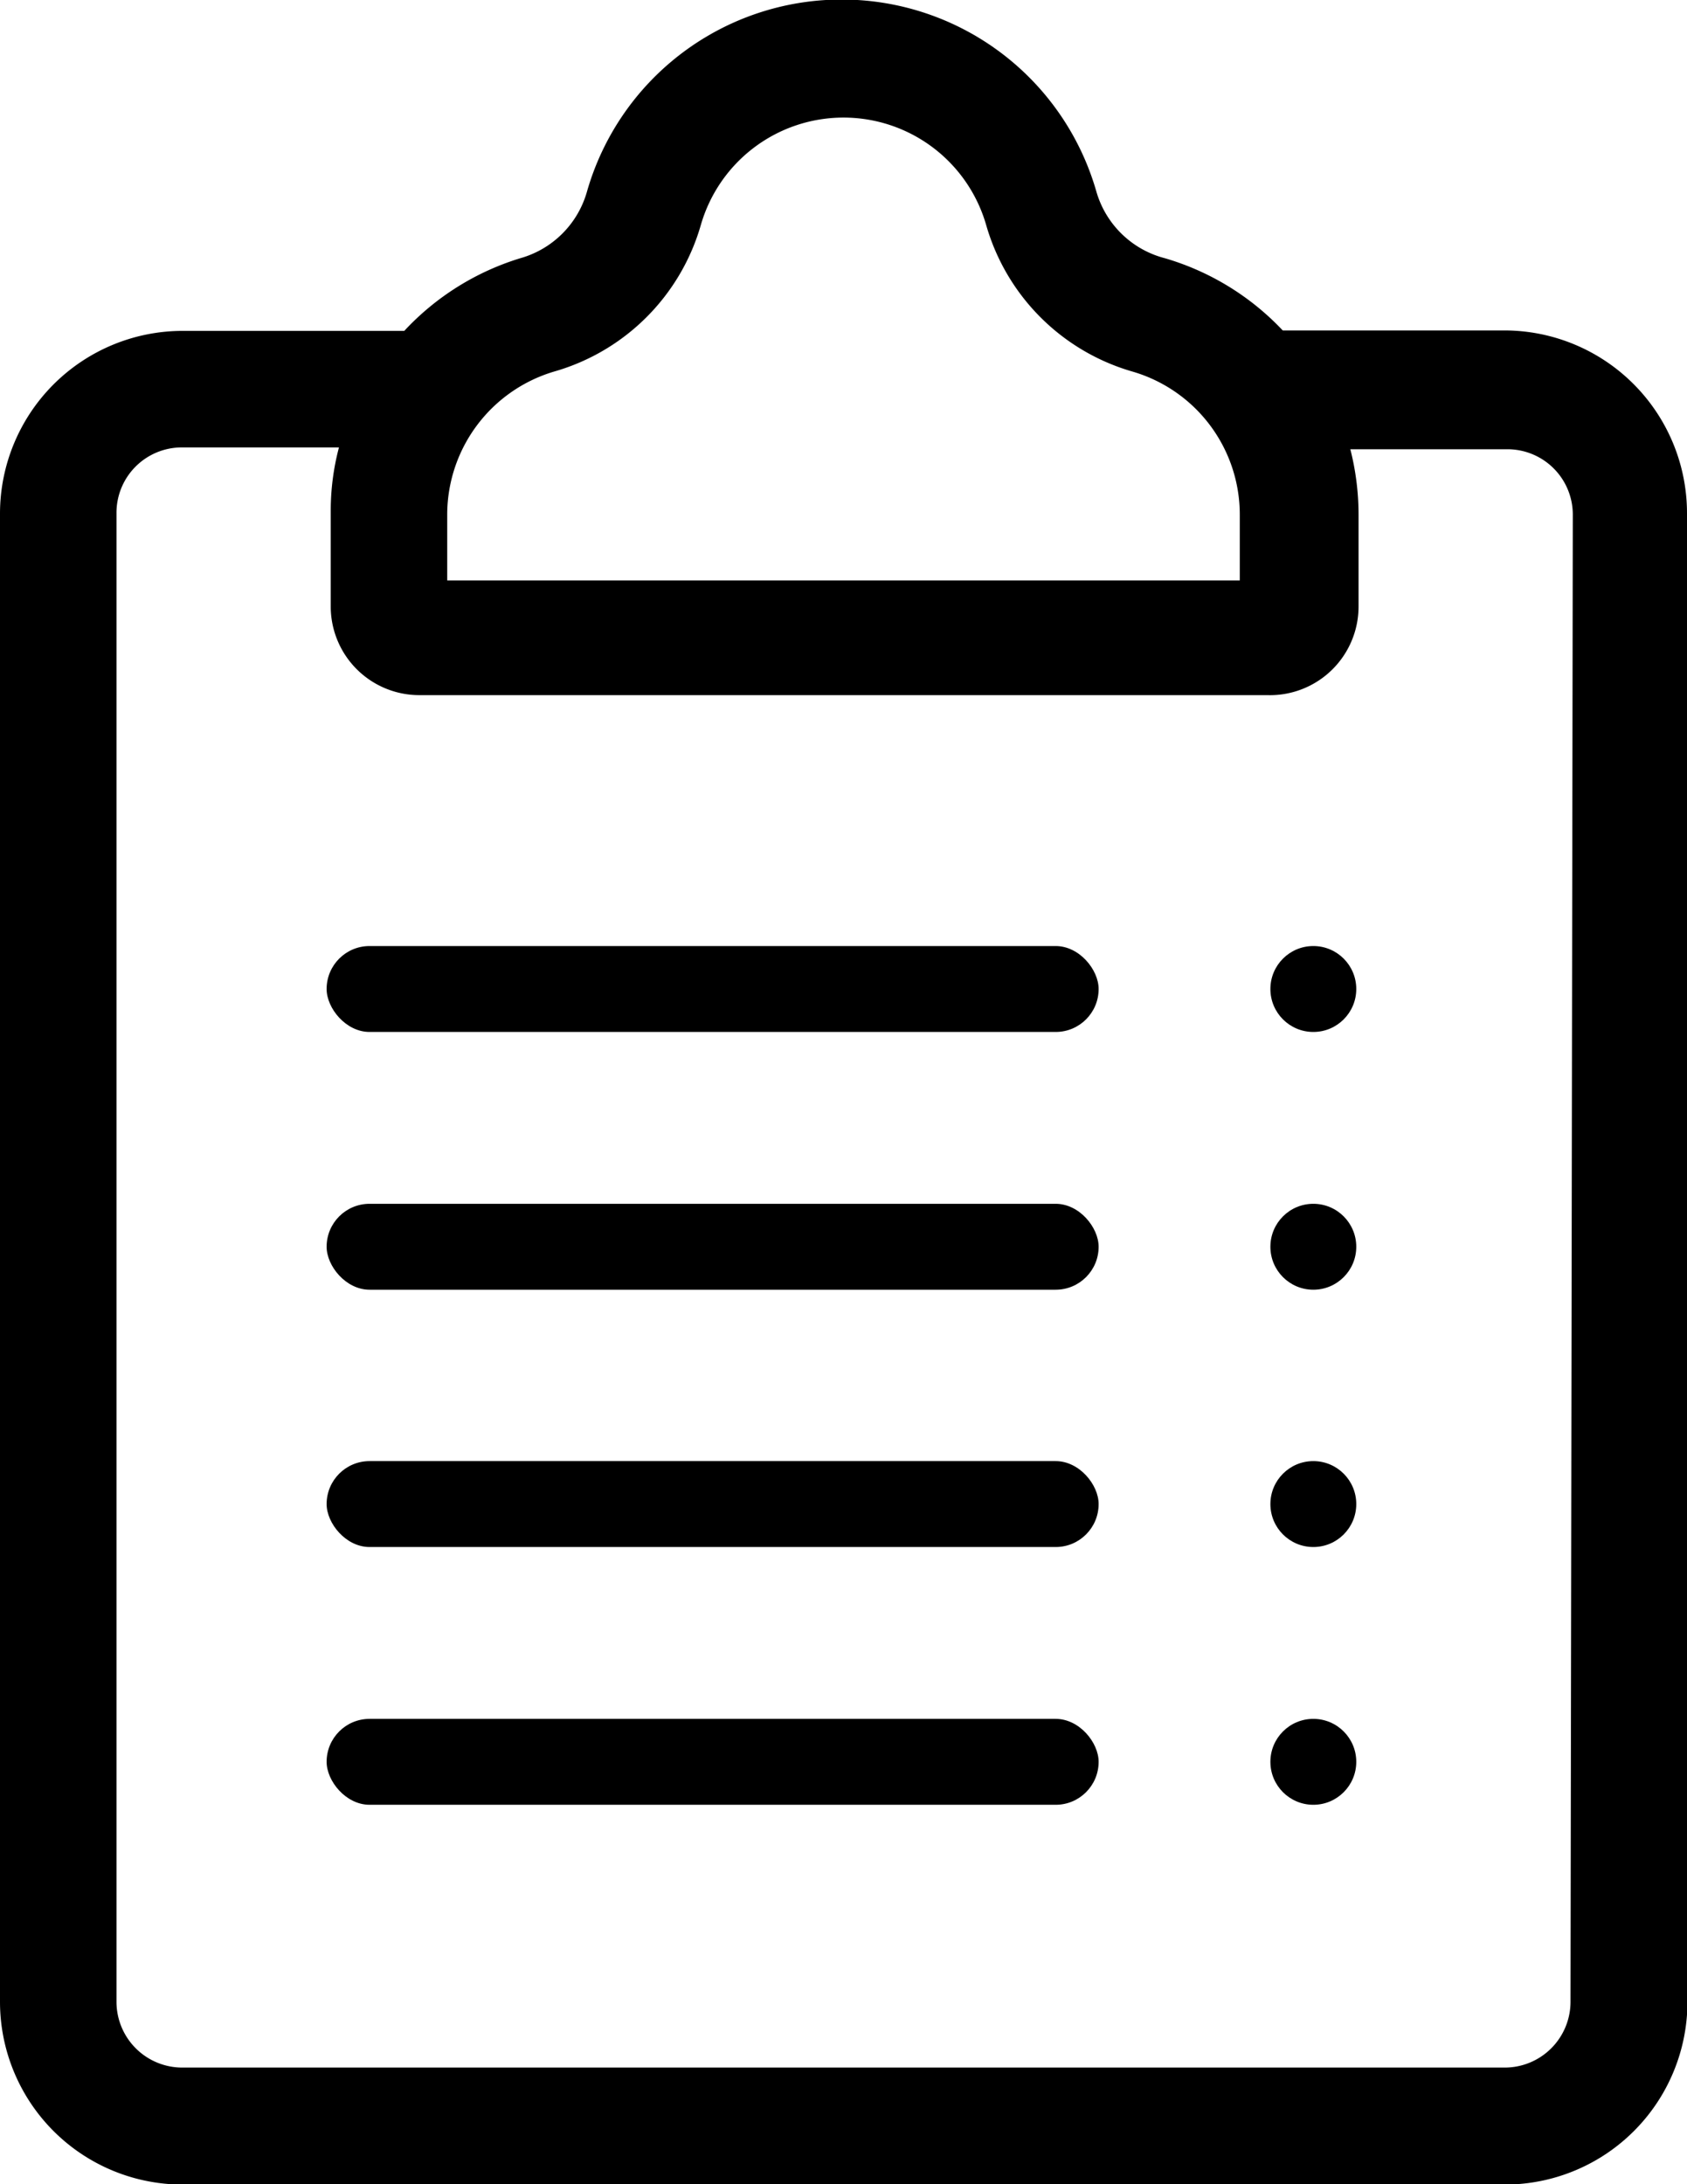 <svg xmlns="http://www.w3.org/2000/svg" viewBox="0 0 36.93 47.79"><title>informações</title><g id="Layer_2" data-name="Layer 2"><g id="Layer_1-2" data-name="Layer 1"><rect x="7.15" y="20.7" width="16.9" height="1.88" rx="0.94" ry="0.94"/><rect x="7.15" y="26.34" width="16.9" height="1.88" rx="0.94" ry="0.94"/><rect x="7.15" y="31.97" width="16.9" height="1.88" rx="0.94" ry="0.94"/><rect x="7.15" y="37.61" width="16.9" height="1.88" rx="0.94" ry="0.94"/><circle cx="28.75" cy="21.64" r="0.94"/><circle cx="28.75" cy="27.28" r="0.94"/><circle cx="28.75" cy="32.91" r="0.94"/><circle cx="28.75" cy="38.55" r="0.94"/><path d="M36.93,11.23a4,4,0,0,0-4-4H28.08A5.77,5.77,0,0,0,25.5,5.65,2.11,2.11,0,0,1,24,4.19a5.8,5.8,0,0,0-11.15,0,2.11,2.11,0,0,1-1.46,1.46A5.77,5.77,0,0,0,8.85,7.24H4a4,4,0,0,0-4,4V43.8a4,4,0,0,0,4,4H32.94a4,4,0,0,0,4-4Zm-27.14,0a3.27,3.27,0,0,1,2.34-3.1,4.68,4.68,0,0,0,3.21-3.2,3.25,3.25,0,0,1,6.25,0,4.68,4.68,0,0,0,3.2,3.2,3.26,3.26,0,0,1,2.35,3.13v1.44H9.79ZM34.38,43.8a1.44,1.44,0,0,1-1.44,1.44H4A1.44,1.44,0,0,1,2.55,43.8V11.23A1.43,1.43,0,0,1,4,9.79H7.42a5.41,5.41,0,0,0-.18,1.39v2.09a1.94,1.94,0,0,0,1.95,1.94H27.74a1.94,1.94,0,0,0,2-1.94v-2a5.8,5.8,0,0,0-.18-1.44h3.43a1.43,1.43,0,0,1,1.44,1.44Z"/></g></g></svg>